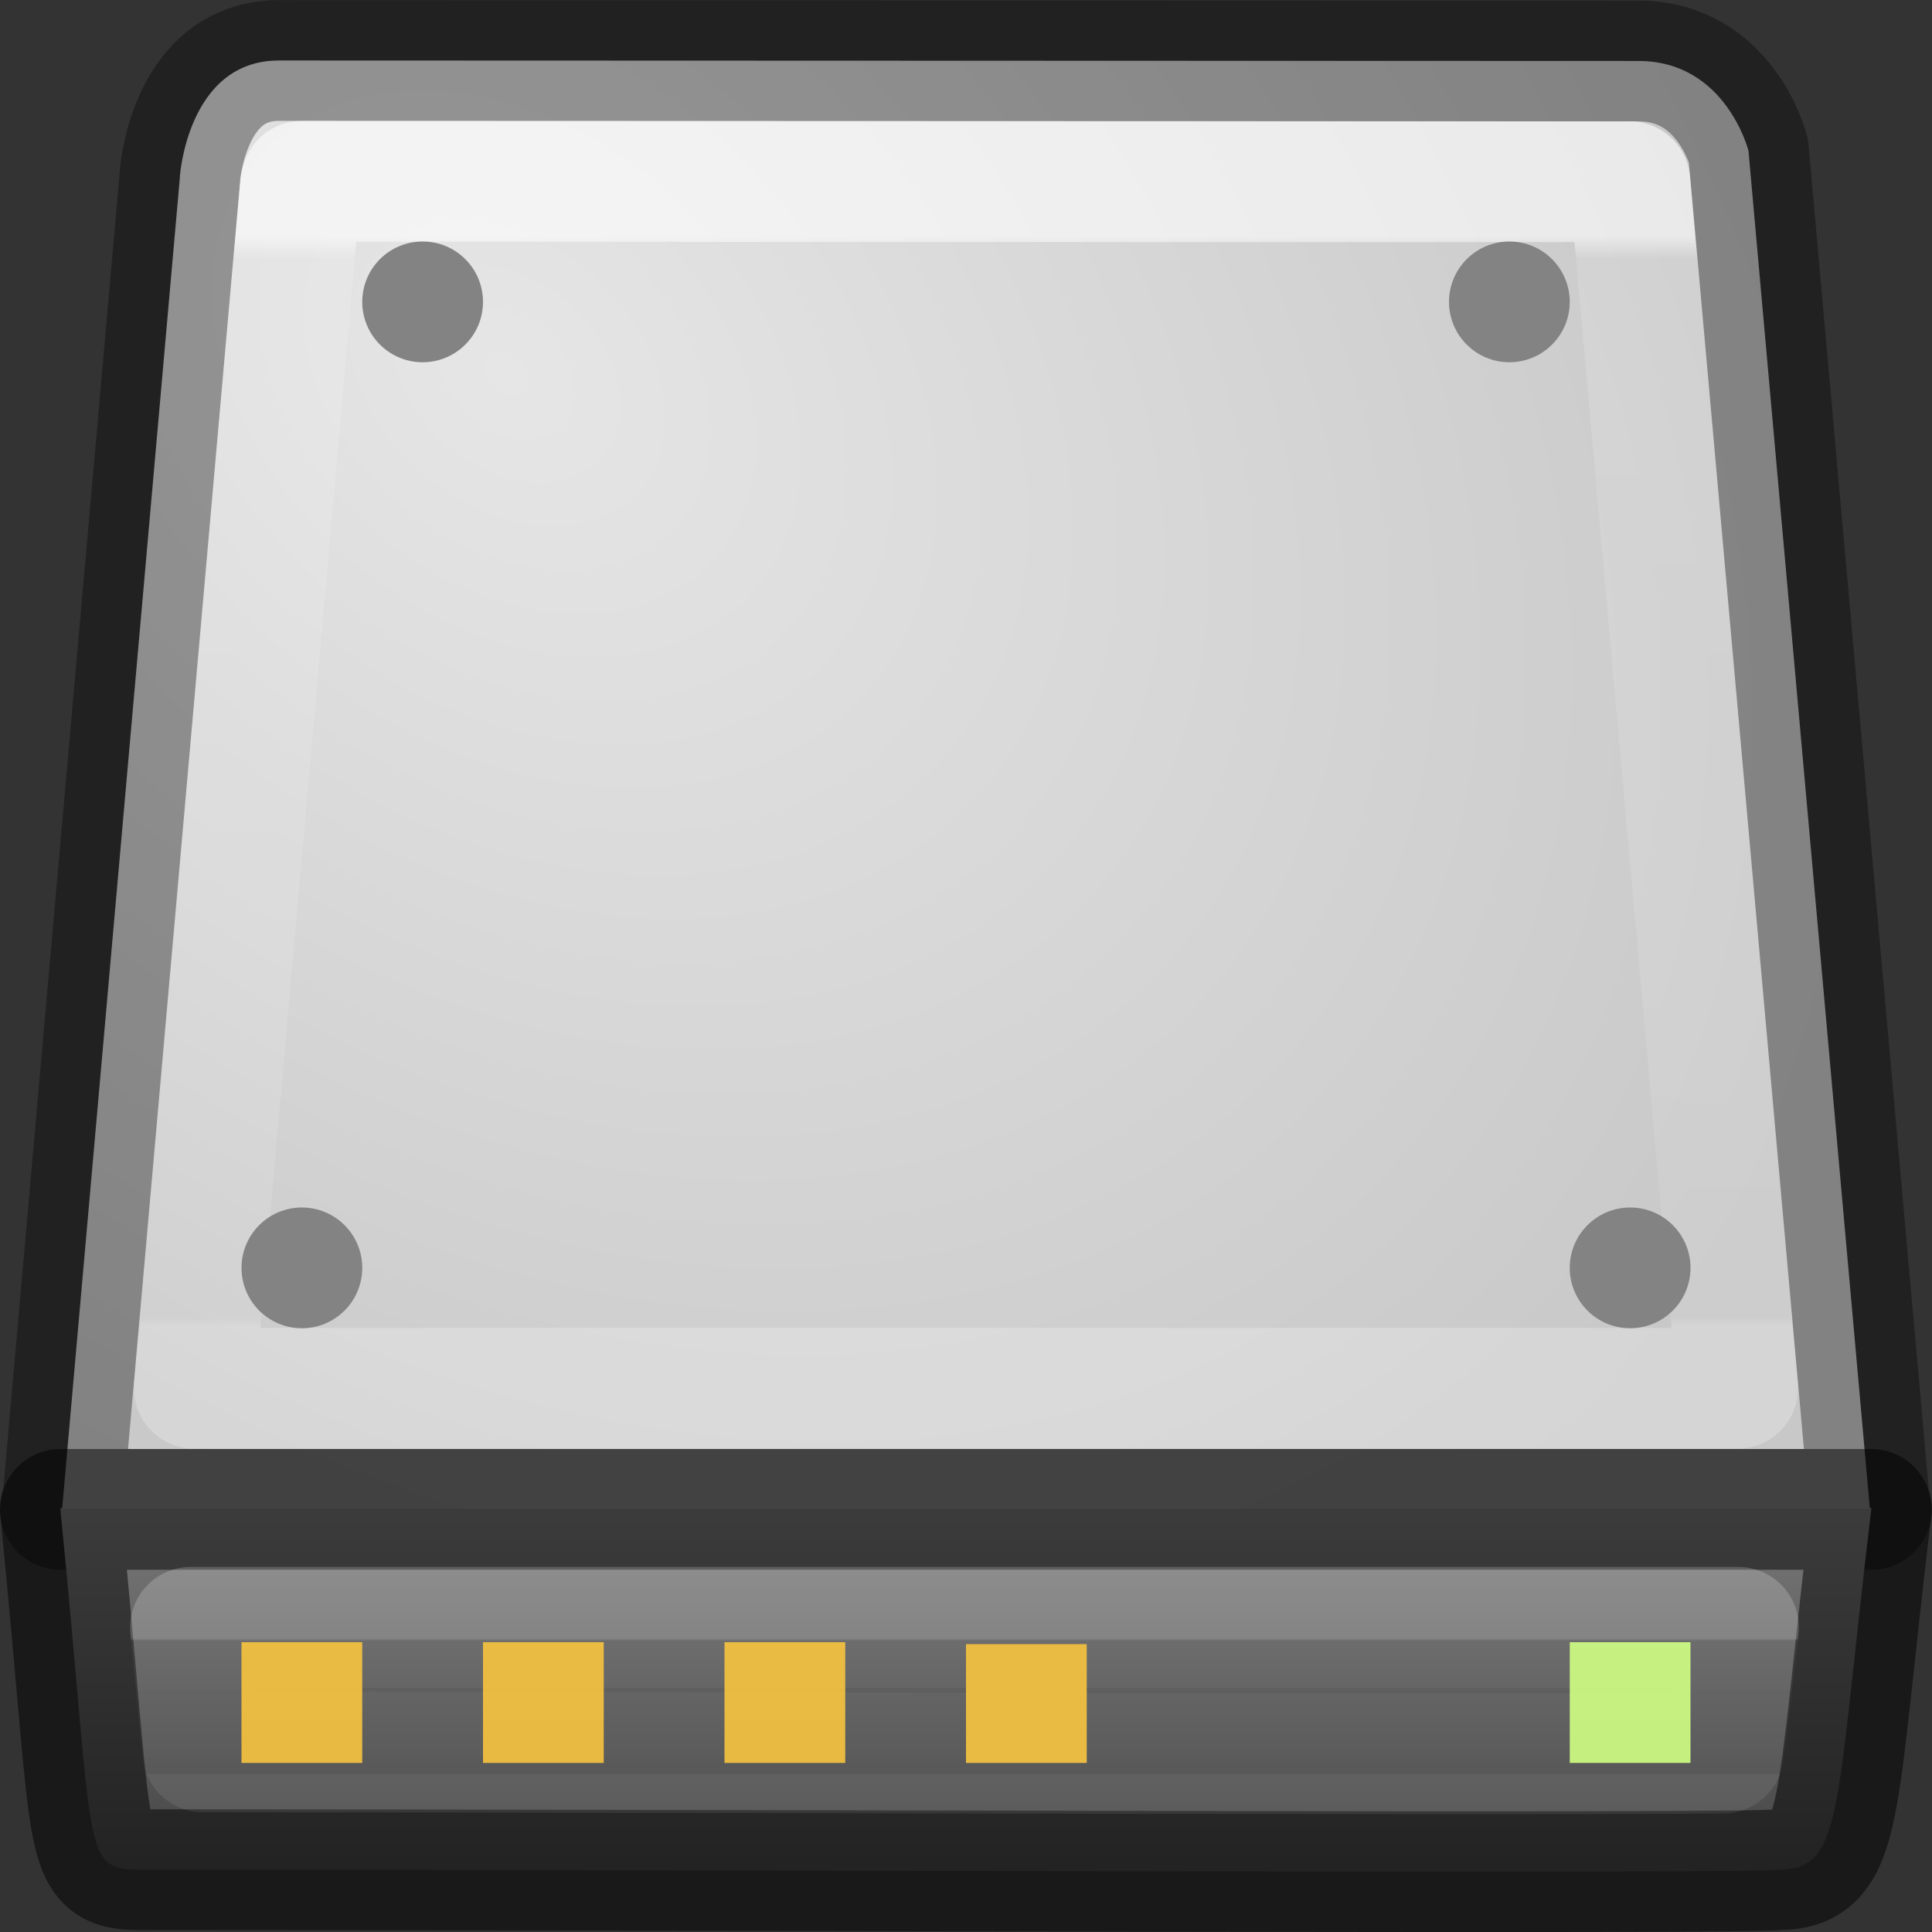 <?xml version="1.0" encoding="UTF-8" standalone="no"?>
<svg xmlns:dc="http://purl.org/dc/elements/1.1/" xmlns:cc="http://creativecommons.org/ns#" xmlns:rdf="http://www.w3.org/1999/02/22-rdf-syntax-ns#" xmlns:svg="http://www.w3.org/2000/svg" xmlns="http://www.w3.org/2000/svg" xmlns:xlink="http://www.w3.org/1999/xlink" xmlns:sodipodi="http://sodipodi.sourceforge.net/DTD/sodipodi-0.dtd" xmlns:inkscape="http://www.inkscape.org/namespaces/inkscape" id="svg3297" height="16" width="16" version="1.0" sodipodi:docname="drive-harddisk-solidstate-16.svg" inkscape:version="0.92.3 (2405546, 2018-03-11)">
  <rect width="100%" height="100%" fill="#333333" stroke="none"/>
  <sodipodi:namedview pagecolor="#ffffff" bordercolor="#666666" borderopacity="1" objecttolerance="10" gridtolerance="10" guidetolerance="10" inkscape:pageopacity="0" inkscape:pageshadow="2" inkscape:window-width="1920" inkscape:window-height="962" id="namedview26" showgrid="false" inkscape:zoom="1" inkscape:cx="5.808669" inkscape:cy="8.5528004" inkscape:window-x="0" inkscape:window-y="30" inkscape:window-maximized="1" inkscape:current-layer="svg3297">
    <inkscape:grid type="xygrid" id="grid833" />
  </sodipodi:namedview>
  <defs id="defs3299">
    <linearGradient id="linearGradient4472">
      <stop offset="0" style="stop-color:#ffffff;stop-opacity:1" id="stop4474" />
      <stop offset="0.021" style="stop-color:#ffffff;stop-opacity:0.235" id="stop4476" />
      <stop offset="0.992" style="stop-color:#ffffff;stop-opacity:0.157" id="stop4478" />
      <stop offset="1" style="stop-color:#ffffff;stop-opacity:0.392" id="stop4480" />
    </linearGradient>
    <linearGradient id="linearGradient2215-9">
      <stop offset="0" style="stop-color:#7a7a7a;stop-opacity:1" id="stop2223-6" />
      <stop offset="1" style="stop-color:#474747;stop-opacity:1" id="stop2219-1" />
    </linearGradient>
    <linearGradient id="linearGradient7056-0">
      <stop offset="0" style="stop-color:#e6e6e6;stop-opacity:1" id="stop7064-4" />
      <stop offset="1" style="stop-color:#c8c8c8;stop-opacity:1" id="stop7060-2" />
    </linearGradient>
    <radialGradient gradientTransform="matrix(1.177,1.038,-0.769,0.872,1.036,-3.277)" gradientUnits="userSpaceOnUse" xlink:href="#linearGradient7056-0" id="radialGradient8215" fy="2.312" fx="4.199" r="8" cy="2.312" cx="4.199" />
    <linearGradient gradientTransform="matrix(0.124,0,0,0.186,0.233,-3.991)" gradientUnits="userSpaceOnUse" xlink:href="#linearGradient2215-9" id="linearGradient8226" y2="104.281" x2="53.991" y1="87.896" x1="53.991" />
    <linearGradient x1="24" y1="7.34" x2="24" y2="41.034" id="linearGradient4161" xlink:href="#linearGradient4472" gradientUnits="userSpaceOnUse" gradientTransform="matrix(0.268,0,0,0.268,4.716,-0.014)" />
    <linearGradient y2="54.887" x2="24" y1="50.676" x1="24" gradientTransform="matrix(0.268,0,0,0.268,4.716,-0.014)" gradientUnits="userSpaceOnUse" id="linearGradient4525" xlink:href="#linearGradient4472" />
  </defs>
  <path style="fill:url(#radialGradient8215);fill-opacity:1;fill-rule:nonzero;stroke:none;stroke-width:1;stroke-linecap:round;stroke-linejoin:round;stroke-miterlimit:4;stroke-opacity:1;stroke-dasharray:none;stroke-dashoffset:0;marker:none;visibility:visible;display:inline;overflow:visible;enable-background:accumulate" id="rect2990" d="M 1.49,1.466 0.515,12.489 C 0.505,12.489 0.5,12.492 0.5,12.5 l 15,0 c 0,-0.008 -0.005,-0.011 -0.015,-0.011 L 14.48,1.248 c 0,0 -0.188,-0.743 -0.91,-0.743 -0.688,0 -10.535,-0.004 -11.26,-0.004 -0.759,0 -0.821,0.966 -0.821,0.966 z" />
  <path style="display:inline;overflow:visible;visibility:visible;fill:none;fill-opacity:1;fill-rule:nonzero;stroke:#000000;stroke-width:1;stroke-linecap:round;stroke-linejoin:round;stroke-miterlimit:4;stroke-dasharray:none;stroke-dashoffset:0;stroke-opacity:1;marker:none;enable-background:accumulate;opacity:0.35" id="rect2990-0" d="M 1.49,1.466 0.515,12.489 C 0.505,12.489 0.5,12.492 0.5,12.5 l 15,0 c 0,-0.008 -0.005,-0.011 -0.015,-0.011 L 14.48,1.248 c 0,0 -0.188,-0.743 -0.91,-0.743 -0.688,0 -10.535,-0.004 -11.26,-0.004 -0.759,0 -0.821,0.966 -0.821,0.966 z" />
  <path style="display:inline;overflow:visible;visibility:visible;fill:url(#linearGradient8226);fill-opacity:1;fill-rule:nonzero;stroke:none;stroke-width:1;stroke-linecap:butt;stroke-linejoin:round;stroke-miterlimit:4;stroke-dasharray:none;stroke-dashoffset:0;stroke-opacity:1;marker:none;enable-background:accumulate" id="rect2992" d="m 15.497,12.5 c -0.304,2.535 -0.226,2.984 -0.777,2.984 -0.216,0.036 -8.698,0 -13.47,0 C 0.652,15.484 0.803,15.533 0.5,12.5 Z" />
  <path style="display:inline;overflow:visible;visibility:visible;fill:none;fill-opacity:1;fill-rule:nonzero;stroke:#000000;stroke-width:1;stroke-linecap:butt;stroke-linejoin:round;stroke-miterlimit:4;stroke-dasharray:none;stroke-dashoffset:0;stroke-opacity:1;marker:none;enable-background:accumulate;opacity:0.5" id="rect2992-2" d="m 15.497,12.5 c -0.304,2.535 -0.226,2.984 -0.777,2.984 -0.216,0.036 -8.698,0 -13.47,0 C 0.652,15.484 0.803,15.533 0.5,12.5 Z" />
  <path d="m 2.498,1.502 c -0.001,0.006 -0.008,0.027 -0.008,0.027 a 1.002,1.002 0 0 1 -0.002,0.023 l -0.879,9.945 12.781,0 -0.893,-9.992 C 12.708,1.506 3.495,1.502 2.498,1.502 Z" id="path4266" style="display:inline;overflow:visible;visibility:visible;fill:none;fill-opacity:1;fill-rule:nonzero;stroke:url(#linearGradient4161);stroke-width:1;stroke-linecap:round;stroke-linejoin:round;stroke-miterlimit:4;stroke-dasharray:none;stroke-dashoffset:0;stroke-opacity:1;marker:none;enable-background:accumulate;color:#000000;clip-rule:nonzero;opacity:0.6;isolation:auto;mix-blend-mode:normal;color-interpolation:sRGB;color-interpolation-filters:linearRGB;solid-color:#000000;solid-opacity:1;filter-blend-mode:normal;filter-gaussianBlur-deviation:0;color-rendering:auto;image-rendering:auto;shape-rendering:auto;text-rendering:auto" />
  <path d="m 1.578,13.477 c 0.035,0.384 0.083,0.87 0.102,1.031 2.353,8.41e-4 5.412,0.009 8.016,0.014 1.372,0.002 2.6,0.004 3.498,0.002 0.449,-8.46e-4 0.815,-0.003 1.072,-0.006 0.003,-2.4e-5 0.003,2.4e-5 0.006,0 0.027,-0.171 0.085,-0.678 0.125,-1.041 l -12.818,0 z" id="path4497" style="display:inline;overflow:visible;visibility:visible;opacity:0.2;fill:none;fill-opacity:1;fill-rule:nonzero;stroke:url(#linearGradient4525);stroke-width:1;stroke-linecap:round;stroke-linejoin:round;stroke-miterlimit:4;stroke-dasharray:none;stroke-dashoffset:0;stroke-opacity:1;marker:none;enable-background:accumulate;color:#000000;clip-rule:nonzero;isolation:auto;mix-blend-mode:normal;color-interpolation:sRGB;color-interpolation-filters:linearRGB;solid-color:#000000;solid-opacity:1;filter-blend-mode:normal;filter-gaussianBlur-deviation:0;color-rendering:auto;image-rendering:auto;shape-rendering:auto;text-rendering:auto" />
  <rect style="opacity:1;vector-effect:none;fill:#f9c440;fill-opacity:0.9;fill-rule:nonzero;stroke:none;stroke-width:1;stroke-opacity:0.6;paint-order:normal" id="rect835" width="1" height="1" x="2" y="13.6" />
  <rect style="opacity:1;vector-effect:none;fill:#f9c440;fill-opacity:0.9;fill-rule:nonzero;stroke:none;stroke-width:1;stroke-opacity:0.6;paint-order:normal" id="rect837" width="1" height="1" x="4" y="13.6" />
  <rect style="opacity:1;vector-effect:none;fill:#f9c440;fill-opacity:0.9;fill-rule:nonzero;stroke:none;stroke-width:1;stroke-opacity:0.6;paint-order:normal" id="rect839" width="1" height="1" x="6" y="13.6" />
  <rect style="opacity:1;vector-effect:none;fill:#eabb43;fill-opacity:1;fill-rule:nonzero;stroke:none;stroke-width:1;stroke-opacity:0.6;paint-order:normal" id="rect841" width="1" height="0.984" x="8" y="13.616" />
  <rect style="opacity:1;vector-effect:none;fill:#d1ff82;fill-opacity:0.9;fill-rule:nonzero;stroke:none;stroke-width:1;stroke-opacity:0.6;paint-order:normal" id="rect843" width="1" height="1" x="13" y="13.6" />
  <circle style="opacity:1;vector-effect:none;fill:#838383;fill-opacity:1;fill-rule:nonzero;stroke:none;stroke-opacity:0.6;paint-order:normal" id="path845" cx="3.5" cy="2.5" r="0.5" />
  <circle style="opacity:1;vector-effect:none;fill:#838383;fill-opacity:1;fill-rule:nonzero;stroke:none;stroke-opacity:0.6;paint-order:normal" id="path845-3" cx="2.5" cy="10.5" r="0.5" />
  <circle style="opacity:1;vector-effect:none;fill:#838383;fill-opacity:1;fill-rule:nonzero;stroke:none;stroke-opacity:0.6;paint-order:normal" id="path845-6" cx="12.5" cy="2.5" r="0.5" />
  <circle style="opacity:1;vector-effect:none;fill:#838383;fill-opacity:1;fill-rule:nonzero;stroke:none;stroke-opacity:0.6;paint-order:normal" id="path845-7" cx="13.5" cy="10.5" r="0.5" />
</svg>
